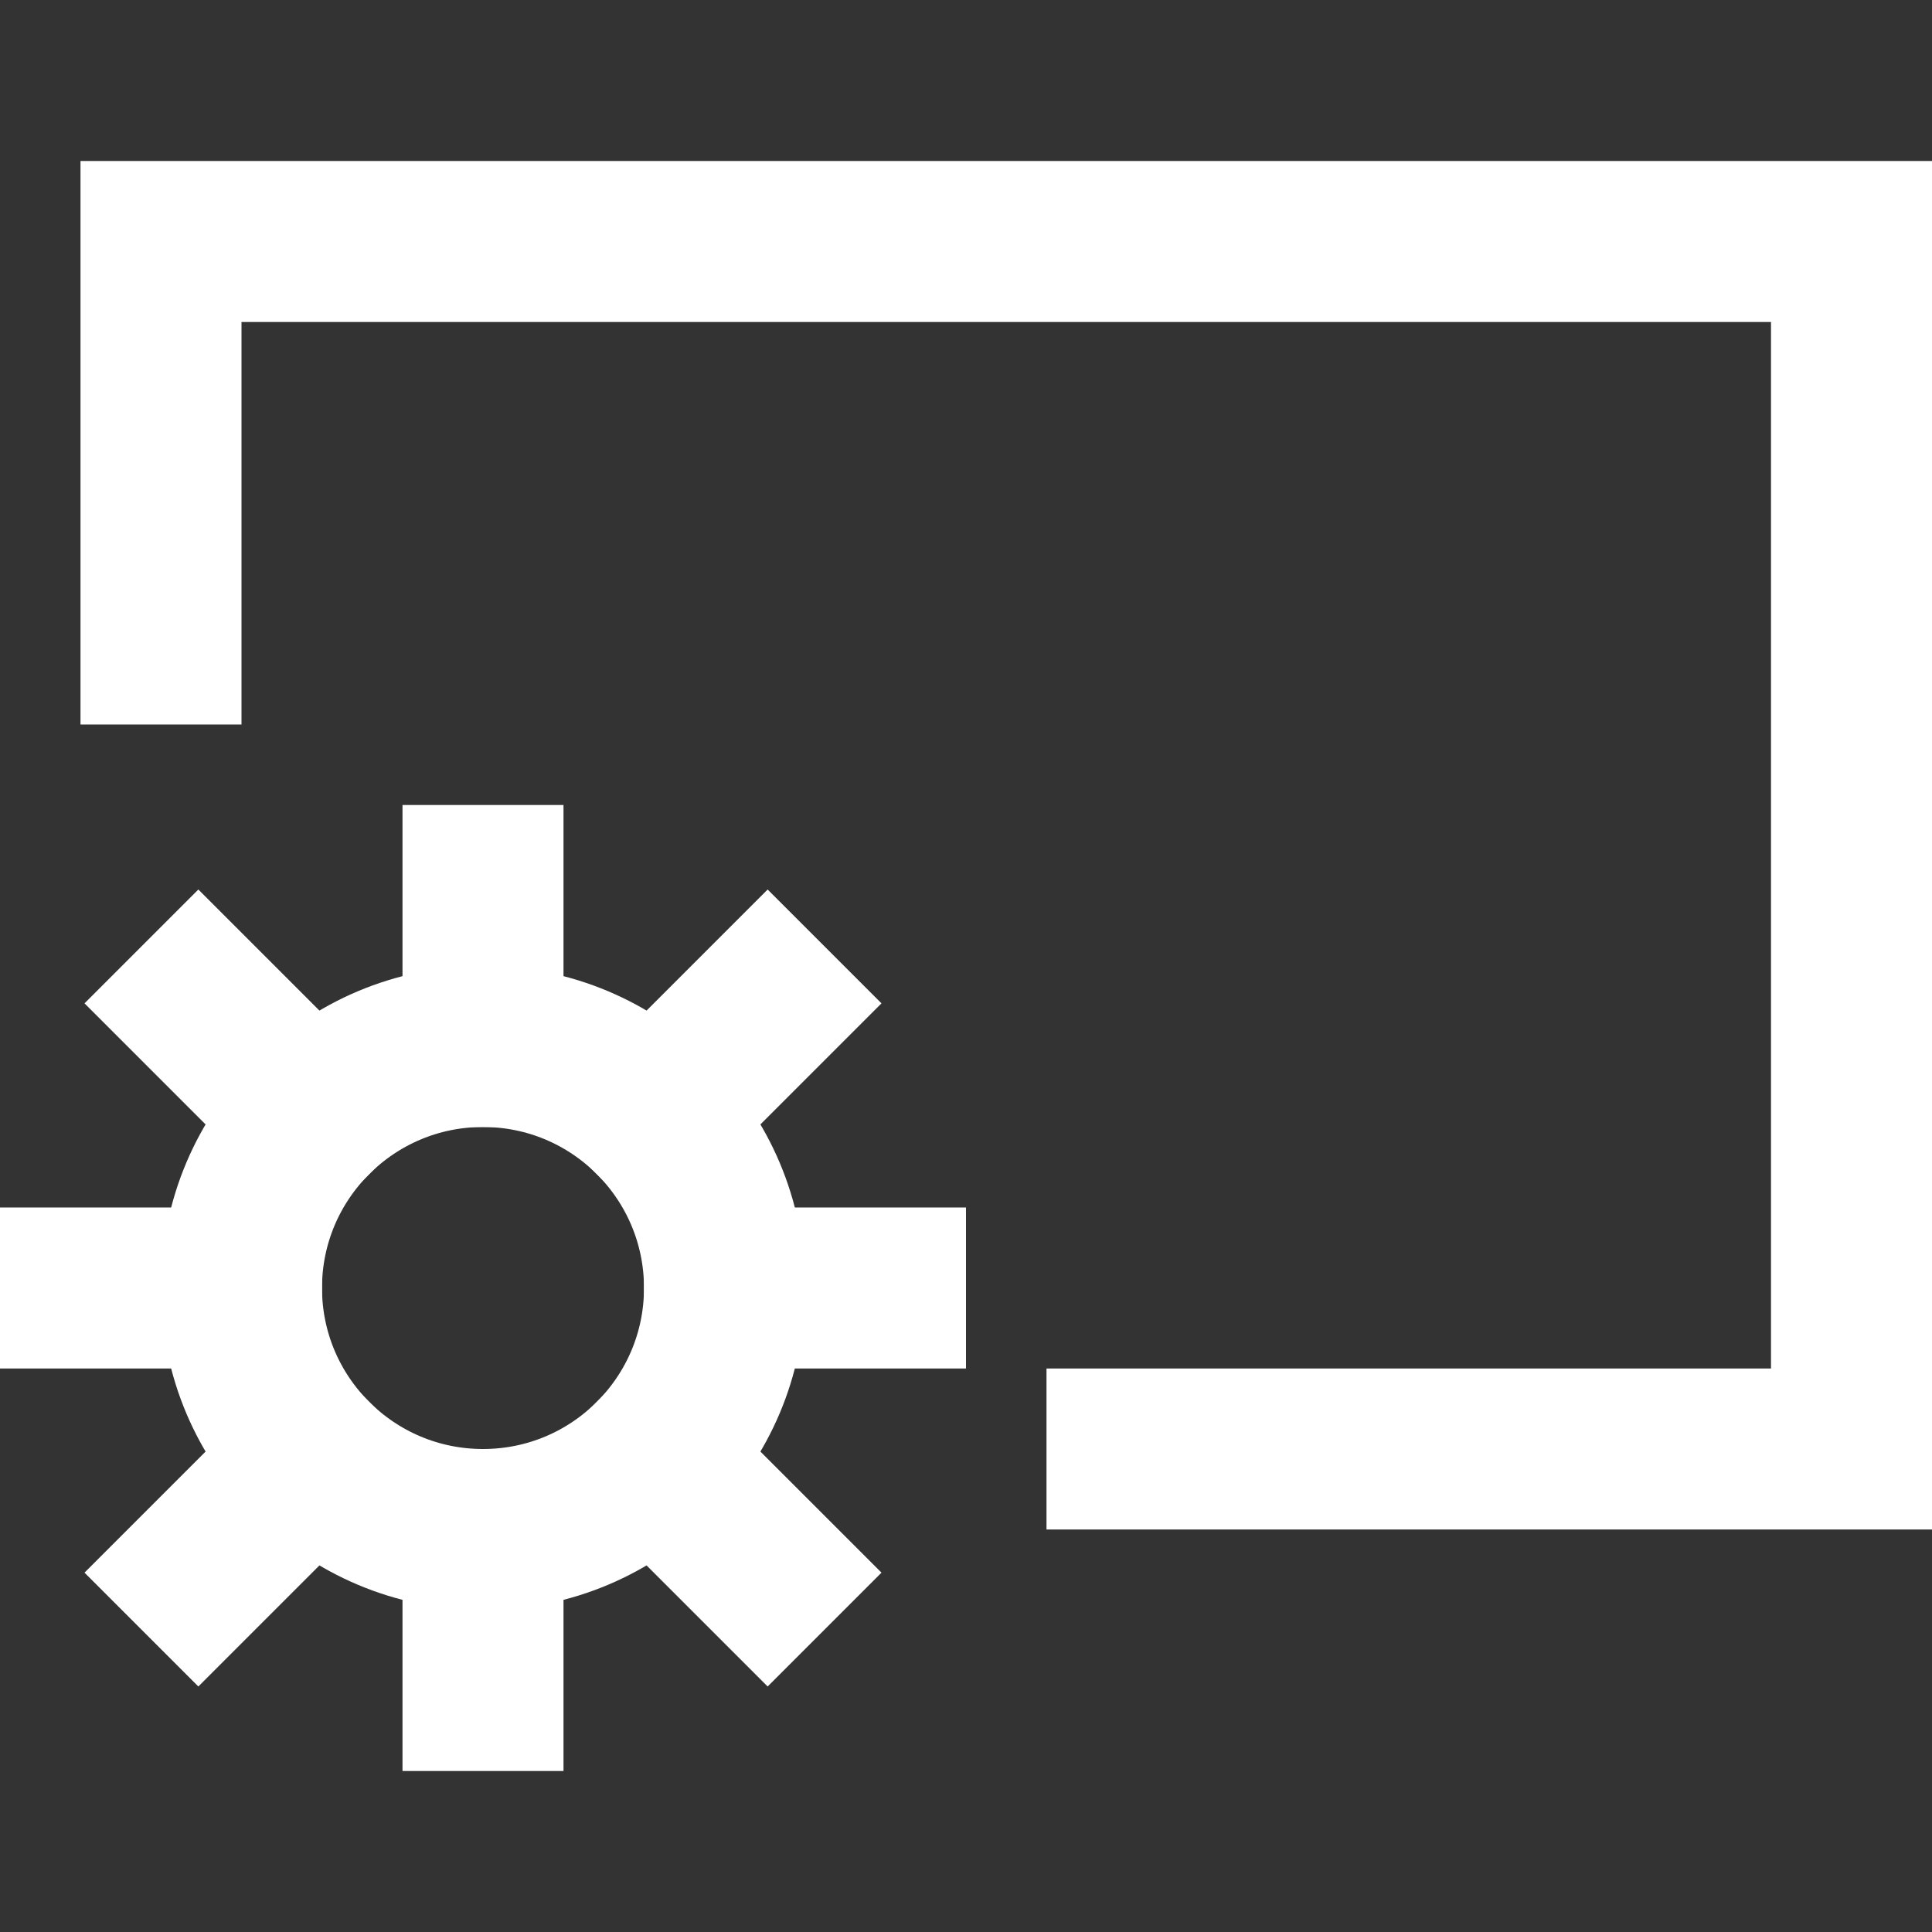 <svg width="24" height="24" viewBox="0 0 24 24" fill="none" xmlns="http://www.w3.org/2000/svg">
<rect x="0" y="0" width="24" height="24" fill="#333333" stroke="none"/>
<path d="M2 8V3H23V18H14" stroke="white" stroke-width="2" stroke-miterlimit="10" stroke-linecap="square"/>
<path d="M6 19C7.657 19 9 17.657 9 16C9 14.343 7.657 13 6 13C4.343 13 3 14.343 3 16C3 17.657 4.343 19 6 19Z" stroke="white" stroke-width="2" stroke-miterlimit="10" stroke-linecap="square"/>
<path d="M6 13V11" stroke="white" stroke-width="2" stroke-miterlimit="10" stroke-linecap="square"/>
<path d="M8.121 13.879L9.536 12.464" stroke="white" stroke-width="2" stroke-miterlimit="10" stroke-linecap="square"/>
<path d="M9 16H11" stroke="white" stroke-width="2" stroke-miterlimit="10" stroke-linecap="square"/>
<path d="M8.121 18.121L9.536 19.536" stroke="white" stroke-width="2" stroke-miterlimit="10" stroke-linecap="square"/>
<path d="M6 19V21" stroke="white" stroke-width="2" stroke-miterlimit="10" stroke-linecap="square"/>
<path d="M3.879 18.121L2.464 19.536" stroke="white" stroke-width="2" stroke-miterlimit="10" stroke-linecap="square"/>
<path d="M3 16H1" stroke="white" stroke-width="2" stroke-miterlimit="10" stroke-linecap="square"/>
<path d="M3.879 13.879L2.464 12.464" stroke="white" stroke-width="2" stroke-miterlimit="10" stroke-linecap="square"/>
</svg>
